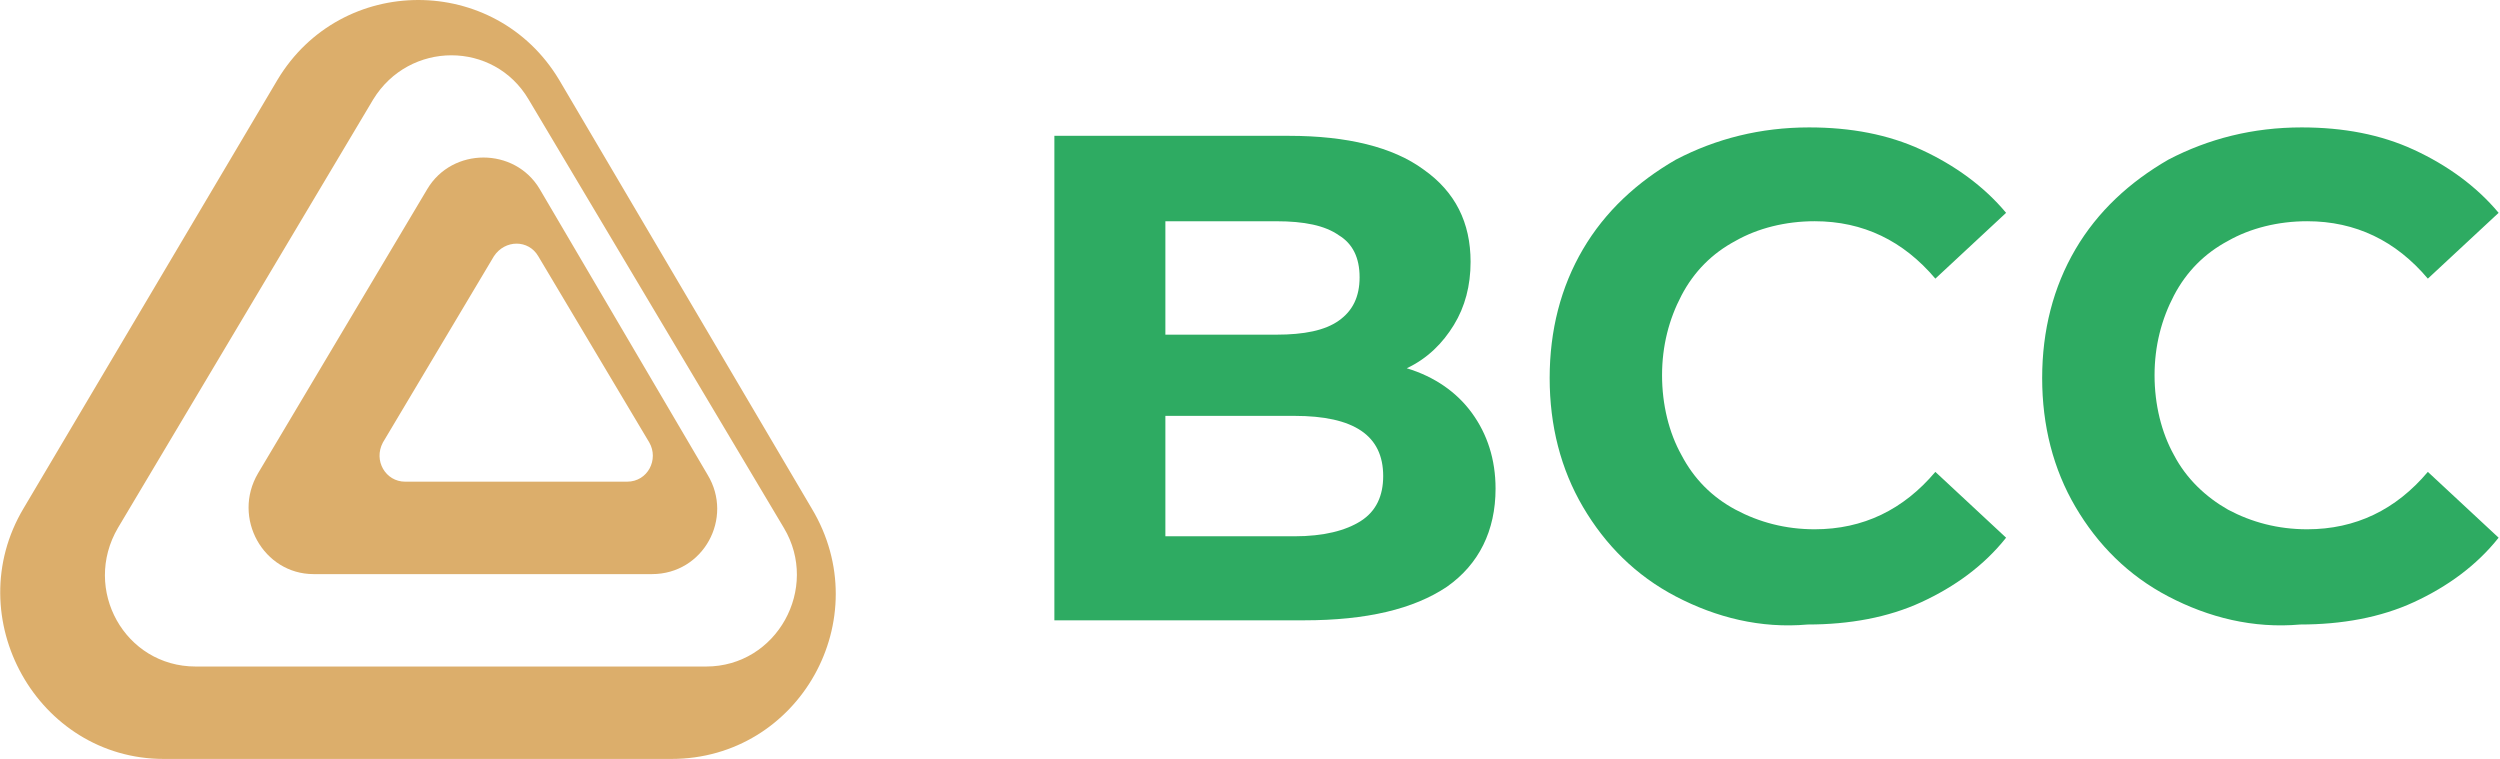 <svg width="112" height="34" viewBox="0 0 112 34" fill="none" xmlns="http://www.w3.org/2000/svg">
<g clip-path="url(#clip0)">
<path d="M12.431 3.576L1.057 22.771C-1.864 27.664 1.679 34 7.335 34H30.083C35.801 34 39.344 27.727 36.36 22.771L25.049 3.576C22.189 -1.192 15.29 -1.192 12.431 3.576ZM23.681 4.454L35.117 23.649C36.733 26.347 34.807 29.86 31.637 29.86H8.764C5.595 29.86 3.668 26.41 5.284 23.649L16.72 4.454C18.336 1.819 22.127 1.819 23.681 4.454Z" fill="#DCAE6B"/>
<path d="M19.143 8.469L11.56 21.203C10.38 23.21 11.809 25.72 14.047 25.72H29.212C31.512 25.72 32.879 23.21 31.698 21.266L24.178 8.469C23.059 6.587 20.262 6.587 19.143 8.469ZM24.115 11.48L29.088 19.823C29.523 20.576 29.026 21.579 28.093 21.579H18.149C17.279 21.579 16.719 20.638 17.154 19.823L22.127 11.48C22.624 10.727 23.68 10.727 24.115 11.48Z" fill="#DCAE6B"/>
<path d="M65.945 18.506C66.628 19.447 67.001 20.576 67.001 21.893C67.001 23.775 66.255 25.28 64.826 26.284C63.334 27.288 61.221 27.79 58.424 27.79H47.236V6.085H57.74C60.351 6.085 62.402 6.587 63.769 7.59C65.199 8.594 65.882 9.974 65.882 11.731C65.882 12.797 65.634 13.738 65.136 14.554C64.639 15.369 63.956 16.059 63.023 16.498C64.266 16.875 65.261 17.565 65.945 18.506ZM52.209 9.849V14.993H57.181C58.424 14.993 59.356 14.805 59.978 14.365C60.599 13.926 60.91 13.299 60.91 12.421C60.91 11.543 60.599 10.915 59.978 10.539C59.356 10.1 58.424 9.912 57.181 9.912H52.209V9.849ZM60.972 23.336C61.656 22.897 61.967 22.207 61.967 21.328C61.967 19.509 60.661 18.631 57.989 18.631H52.209V24.026H57.989C59.294 24.026 60.289 23.775 60.972 23.336Z" fill="#2EAB62"/>
<path d="M75.081 26.723C73.278 25.782 71.911 24.402 70.917 22.709C69.922 21.015 69.425 19.07 69.425 16.937C69.425 14.804 69.922 12.86 70.917 11.166C71.911 9.472 73.341 8.155 75.081 7.151C76.883 6.21 78.872 5.708 81.048 5.708C82.912 5.708 84.59 6.022 86.082 6.712C87.574 7.402 88.879 8.343 89.873 9.535L86.704 12.483C85.274 10.79 83.472 9.911 81.296 9.911C79.991 9.911 78.748 10.225 77.754 10.79C76.697 11.354 75.889 12.17 75.33 13.236C74.77 14.303 74.46 15.495 74.46 16.812C74.46 18.129 74.77 19.384 75.33 20.387C75.889 21.454 76.697 22.269 77.754 22.834C78.81 23.398 79.991 23.712 81.296 23.712C83.472 23.712 85.274 22.834 86.704 21.14L89.873 24.089C88.879 25.343 87.574 26.284 86.082 26.974C84.59 27.664 82.85 27.978 80.986 27.978C78.872 28.166 76.883 27.664 75.081 26.723Z" fill="#2EAB62"/>
<path d="M97.145 26.723C95.343 25.782 93.976 24.402 92.981 22.709C91.987 21.015 91.489 19.07 91.489 16.937C91.489 14.804 91.987 12.86 92.981 11.166C93.976 9.472 95.405 8.155 97.145 7.151C98.948 6.21 100.937 5.708 103.112 5.708C104.977 5.708 106.655 6.022 108.146 6.712C109.638 7.402 110.943 8.343 111.938 9.535L108.768 12.483C107.339 10.79 105.536 9.911 103.361 9.911C102.055 9.911 100.812 10.225 99.818 10.79C98.761 11.354 97.953 12.17 97.394 13.236C96.835 14.303 96.524 15.495 96.524 16.812C96.524 18.129 96.835 19.384 97.394 20.387C97.953 21.454 98.823 22.269 99.818 22.834C100.875 23.398 102.055 23.712 103.361 23.712C105.536 23.712 107.339 22.834 108.768 21.14L111.938 24.089C110.943 25.343 109.638 26.284 108.146 26.974C106.655 27.664 104.915 27.978 103.05 27.978C100.937 28.166 98.948 27.664 97.145 26.723Z" fill="#2EAB62"/>
</g>
<defs>
<clipPath id="clip0">
<rect width="112" height="34" fill="white"/>
</clipPath>
</defs>
</svg>
